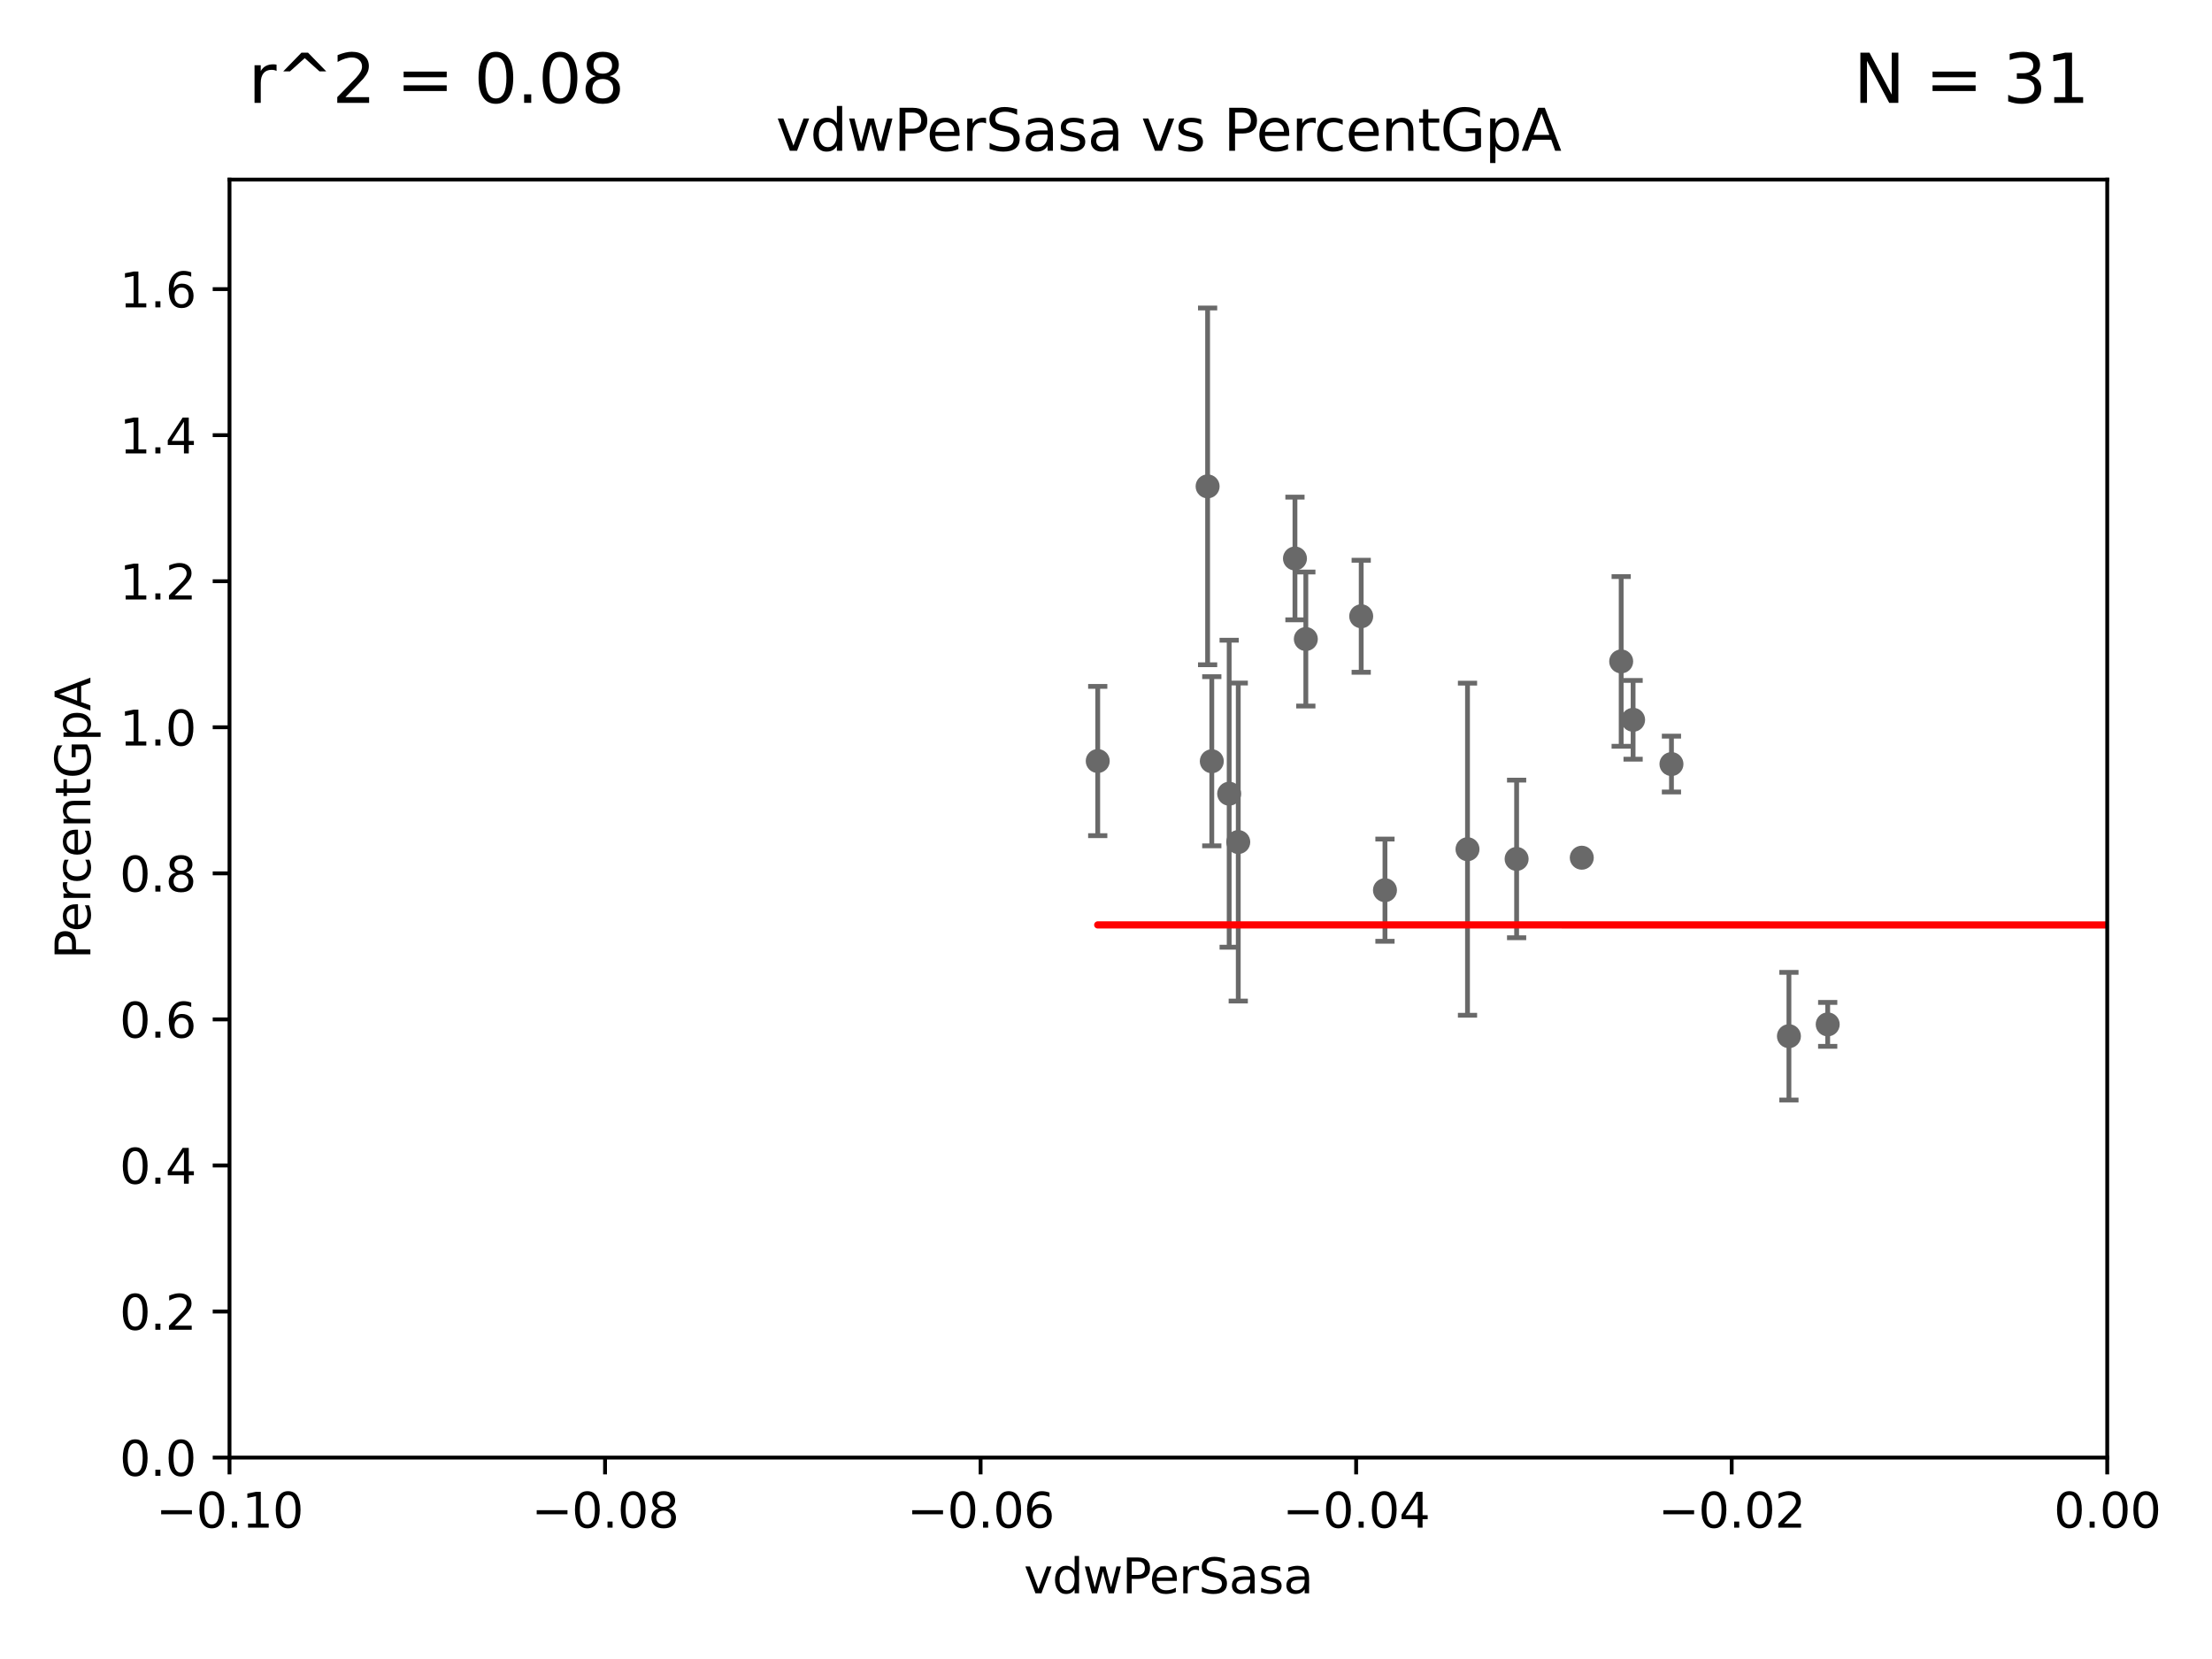 <?xml version="1.0" encoding="utf-8" standalone="no"?>
<!DOCTYPE svg PUBLIC "-//W3C//DTD SVG 1.1//EN"
  "http://www.w3.org/Graphics/SVG/1.1/DTD/svg11.dtd">
<svg xmlns:xlink="http://www.w3.org/1999/xlink" width="460.8pt" height="345.6pt" viewBox="0 0 460.8 345.6" xmlns="http://www.w3.org/2000/svg" version="1.1">
 <defs>
  <style type="text/css">*{stroke-linejoin: round; stroke-linecap: butt}</style>
 </defs>
 <g id="figure_1">
  <g id="patch_1">
   <path d="M 0 345.6 
L 460.8 345.6 
L 460.8 0 
L 0 0 
z
" style="fill: #ffffff"/>
  </g>
  <g id="axes_1">
   <g id="patch_2">
    <path d="M 47.81 303.64 
L 438.975 303.64 
L 438.975 37.411 
L 47.81 37.411 
z
" style="fill: #ffffff"/>
   </g>
   <g id="PathCollection_1">
    <defs>
     <path id="me6b93db3ae" d="M 0 1.118 
C 0.297 1.118 0.581 1 0.791 0.791 
C 1 0.581 1.118 0.297 1.118 0 
C 1.118 -0.297 1 -0.581 0.791 -0.791 
C 0.581 -1 0.297 -1.118 0 -1.118 
C -0.297 -1.118 -0.581 -1 -0.791 -0.791 
C -1 -0.581 -1.118 -0.297 -1.118 0 
C -1.118 0.297 -1 0.581 -0.791 0.791 
C -0.581 1 -0.297 1.118 0 1.118 
z
" style="stroke: #696969"/>
    </defs>
    <g clip-path="url(#pe7a863110a)">
     <use xlink:href="#me6b93db3ae" x="252.44" y="158.583" style="fill: #696969; stroke: #696969"/>
     <use xlink:href="#me6b93db3ae" x="1070.57" y="259.704" style="fill: #696969; stroke: #696969"/>
     <use xlink:href="#me6b93db3ae" x="1002.604" y="281.76" style="fill: #696969; stroke: #696969"/>
     <use xlink:href="#me6b93db3ae" x="552.447" y="169.654" style="fill: #696969; stroke: #696969"/>
     <use xlink:href="#me6b93db3ae" x="33178.6" y="171.663" style="fill: #696969; stroke: #696969"/>
     <use xlink:href="#me6b93db3ae" x="33178.6" y="214.569" style="fill: #696969; stroke: #696969"/>
     <use xlink:href="#me6b93db3ae" x="380.743" y="213.398" style="fill: #696969; stroke: #696969"/>
     <use xlink:href="#me6b93db3ae" x="8765.31" y="273.807" style="fill: #696969; stroke: #696969"/>
     <use xlink:href="#me6b93db3ae" x="6236" y="267.765" style="fill: #696969; stroke: #696969"/>
     <use xlink:href="#me6b93db3ae" x="337.721" y="137.784" style="fill: #696969; stroke: #696969"/>
     <use xlink:href="#me6b93db3ae" x="315.939" y="178.932" style="fill: #696969; stroke: #696969"/>
     <use xlink:href="#me6b93db3ae" x="636.722" y="273.883" style="fill: #696969; stroke: #696969"/>
     <use xlink:href="#me6b93db3ae" x="844.499" y="255.442" style="fill: #696969; stroke: #696969"/>
     <use xlink:href="#me6b93db3ae" x="564.345" y="267.931" style="fill: #696969; stroke: #696969"/>
     <use xlink:href="#me6b93db3ae" x="19660.018" y="187.24" style="fill: #696969; stroke: #696969"/>
     <use xlink:href="#me6b93db3ae" x="288.514" y="185.44" style="fill: #696969; stroke: #696969"/>
     <use xlink:href="#me6b93db3ae" x="718.891" y="183.463" style="fill: #696969; stroke: #696969"/>
     <use xlink:href="#me6b93db3ae" x="9653.976" y="195.67" style="fill: #696969; stroke: #696969"/>
     <use xlink:href="#me6b93db3ae" x="257.952" y="175.412" style="fill: #696969; stroke: #696969"/>
     <use xlink:href="#me6b93db3ae" x="283.563" y="128.379" style="fill: #696969; stroke: #696969"/>
     <use xlink:href="#me6b93db3ae" x="348.194" y="159.169" style="fill: #696969; stroke: #696969"/>
     <use xlink:href="#me6b93db3ae" x="329.513" y="178.676" style="fill: #696969; stroke: #696969"/>
     <use xlink:href="#me6b93db3ae" x="22883.803" y="176.593" style="fill: #696969; stroke: #696969"/>
     <use xlink:href="#me6b93db3ae" x="269.763" y="116.343" style="fill: #696969; stroke: #696969"/>
     <use xlink:href="#me6b93db3ae" x="228.678" y="158.536" style="fill: #696969; stroke: #696969"/>
     <use xlink:href="#me6b93db3ae" x="340.205" y="149.949" style="fill: #696969; stroke: #696969"/>
     <use xlink:href="#me6b93db3ae" x="372.666" y="215.856" style="fill: #696969; stroke: #696969"/>
     <use xlink:href="#me6b93db3ae" x="272.028" y="133.12" style="fill: #696969; stroke: #696969"/>
     <use xlink:href="#me6b93db3ae" x="251.567" y="101.32" style="fill: #696969; stroke: #696969"/>
     <use xlink:href="#me6b93db3ae" x="256.059" y="165.344" style="fill: #696969; stroke: #696969"/>
     <use xlink:href="#me6b93db3ae" x="305.708" y="176.907" style="fill: #696969; stroke: #696969"/>
     <use xlink:href="#me6b93db3ae" x="33178.6" y="252.695" style="fill: #696969; stroke: #696969"/>
    </g>
   </g>
   <g id="matplotlib.axis_1">
    <g id="xtick_1">
     <g id="line2d_1">
      <defs>
       <path id="m0afa7a243d" d="M 0 0 
L 0 3.5 
" style="stroke: #000000; stroke-width: 0.8"/>
      </defs>
      <g>
       <use xlink:href="#m0afa7a243d" x="47.81" y="303.64" style="stroke: #000000; stroke-width: 0.8"/>
      </g>
     </g>
     <g id="text_1">
      <!-- −0.10 -->
      <g transform="translate(32.487 318.238)scale(0.1 -0.1)">
       <defs>
        <path id="DejaVuSans-2212" d="M 678 2272 
L 4684 2272 
L 4684 1741 
L 678 1741 
L 678 2272 
z
" transform="scale(0.016)"/>
        <path id="DejaVuSans-30" d="M 2034 4250 
Q 1547 4250 1301 3770 
Q 1056 3291 1056 2328 
Q 1056 1369 1301 889 
Q 1547 409 2034 409 
Q 2525 409 2770 889 
Q 3016 1369 3016 2328 
Q 3016 3291 2770 3770 
Q 2525 4250 2034 4250 
z
M 2034 4750 
Q 2819 4750 3233 4129 
Q 3647 3509 3647 2328 
Q 3647 1150 3233 529 
Q 2819 -91 2034 -91 
Q 1250 -91 836 529 
Q 422 1150 422 2328 
Q 422 3509 836 4129 
Q 1250 4750 2034 4750 
z
" transform="scale(0.016)"/>
        <path id="DejaVuSans-2e" d="M 684 794 
L 1344 794 
L 1344 0 
L 684 0 
L 684 794 
z
" transform="scale(0.016)"/>
        <path id="DejaVuSans-31" d="M 794 531 
L 1825 531 
L 1825 4091 
L 703 3866 
L 703 4441 
L 1819 4666 
L 2450 4666 
L 2450 531 
L 3481 531 
L 3481 0 
L 794 0 
L 794 531 
z
" transform="scale(0.016)"/>
       </defs>
       <use xlink:href="#DejaVuSans-2212"/>
       <use xlink:href="#DejaVuSans-30" x="83.789"/>
       <use xlink:href="#DejaVuSans-2e" x="147.412"/>
       <use xlink:href="#DejaVuSans-31" x="179.199"/>
       <use xlink:href="#DejaVuSans-30" x="242.822"/>
      </g>
     </g>
    </g>
    <g id="xtick_2">
     <g id="line2d_2">
      <g>
       <use xlink:href="#m0afa7a243d" x="126.043" y="303.64" style="stroke: #000000; stroke-width: 0.8"/>
      </g>
     </g>
     <g id="text_2">
      <!-- −0.08 -->
      <g transform="translate(110.72 318.238)scale(0.1 -0.1)">
       <defs>
        <path id="DejaVuSans-38" d="M 2034 2216 
Q 1584 2216 1326 1975 
Q 1069 1734 1069 1313 
Q 1069 891 1326 650 
Q 1584 409 2034 409 
Q 2484 409 2743 651 
Q 3003 894 3003 1313 
Q 3003 1734 2745 1975 
Q 2488 2216 2034 2216 
z
M 1403 2484 
Q 997 2584 770 2862 
Q 544 3141 544 3541 
Q 544 4100 942 4425 
Q 1341 4750 2034 4750 
Q 2731 4750 3128 4425 
Q 3525 4100 3525 3541 
Q 3525 3141 3298 2862 
Q 3072 2584 2669 2484 
Q 3125 2378 3379 2068 
Q 3634 1759 3634 1313 
Q 3634 634 3220 271 
Q 2806 -91 2034 -91 
Q 1263 -91 848 271 
Q 434 634 434 1313 
Q 434 1759 690 2068 
Q 947 2378 1403 2484 
z
M 1172 3481 
Q 1172 3119 1398 2916 
Q 1625 2713 2034 2713 
Q 2441 2713 2670 2916 
Q 2900 3119 2900 3481 
Q 2900 3844 2670 4047 
Q 2441 4250 2034 4250 
Q 1625 4250 1398 4047 
Q 1172 3844 1172 3481 
z
" transform="scale(0.016)"/>
       </defs>
       <use xlink:href="#DejaVuSans-2212"/>
       <use xlink:href="#DejaVuSans-30" x="83.789"/>
       <use xlink:href="#DejaVuSans-2e" x="147.412"/>
       <use xlink:href="#DejaVuSans-30" x="179.199"/>
       <use xlink:href="#DejaVuSans-38" x="242.822"/>
      </g>
     </g>
    </g>
    <g id="xtick_3">
     <g id="line2d_3">
      <g>
       <use xlink:href="#m0afa7a243d" x="204.276" y="303.64" style="stroke: #000000; stroke-width: 0.8"/>
      </g>
     </g>
     <g id="text_3">
      <!-- −0.06 -->
      <g transform="translate(188.953 318.238)scale(0.1 -0.1)">
       <defs>
        <path id="DejaVuSans-36" d="M 2113 2584 
Q 1688 2584 1439 2293 
Q 1191 2003 1191 1497 
Q 1191 994 1439 701 
Q 1688 409 2113 409 
Q 2538 409 2786 701 
Q 3034 994 3034 1497 
Q 3034 2003 2786 2293 
Q 2538 2584 2113 2584 
z
M 3366 4563 
L 3366 3988 
Q 3128 4100 2886 4159 
Q 2644 4219 2406 4219 
Q 1781 4219 1451 3797 
Q 1122 3375 1075 2522 
Q 1259 2794 1537 2939 
Q 1816 3084 2150 3084 
Q 2853 3084 3261 2657 
Q 3669 2231 3669 1497 
Q 3669 778 3244 343 
Q 2819 -91 2113 -91 
Q 1303 -91 875 529 
Q 447 1150 447 2328 
Q 447 3434 972 4092 
Q 1497 4750 2381 4750 
Q 2619 4750 2861 4703 
Q 3103 4656 3366 4563 
z
" transform="scale(0.016)"/>
       </defs>
       <use xlink:href="#DejaVuSans-2212"/>
       <use xlink:href="#DejaVuSans-30" x="83.789"/>
       <use xlink:href="#DejaVuSans-2e" x="147.412"/>
       <use xlink:href="#DejaVuSans-30" x="179.199"/>
       <use xlink:href="#DejaVuSans-36" x="242.822"/>
      </g>
     </g>
    </g>
    <g id="xtick_4">
     <g id="line2d_4">
      <g>
       <use xlink:href="#m0afa7a243d" x="282.509" y="303.64" style="stroke: #000000; stroke-width: 0.8"/>
      </g>
     </g>
     <g id="text_4">
      <!-- −0.04 -->
      <g transform="translate(267.186 318.238)scale(0.1 -0.1)">
       <defs>
        <path id="DejaVuSans-34" d="M 2419 4116 
L 825 1625 
L 2419 1625 
L 2419 4116 
z
M 2253 4666 
L 3047 4666 
L 3047 1625 
L 3713 1625 
L 3713 1100 
L 3047 1100 
L 3047 0 
L 2419 0 
L 2419 1100 
L 313 1100 
L 313 1709 
L 2253 4666 
z
" transform="scale(0.016)"/>
       </defs>
       <use xlink:href="#DejaVuSans-2212"/>
       <use xlink:href="#DejaVuSans-30" x="83.789"/>
       <use xlink:href="#DejaVuSans-2e" x="147.412"/>
       <use xlink:href="#DejaVuSans-30" x="179.199"/>
       <use xlink:href="#DejaVuSans-34" x="242.822"/>
      </g>
     </g>
    </g>
    <g id="xtick_5">
     <g id="line2d_5">
      <g>
       <use xlink:href="#m0afa7a243d" x="360.742" y="303.64" style="stroke: #000000; stroke-width: 0.8"/>
      </g>
     </g>
     <g id="text_5">
      <!-- −0.02 -->
      <g transform="translate(345.419 318.238)scale(0.1 -0.1)">
       <defs>
        <path id="DejaVuSans-32" d="M 1228 531 
L 3431 531 
L 3431 0 
L 469 0 
L 469 531 
Q 828 903 1448 1529 
Q 2069 2156 2228 2338 
Q 2531 2678 2651 2914 
Q 2772 3150 2772 3378 
Q 2772 3750 2511 3984 
Q 2250 4219 1831 4219 
Q 1534 4219 1204 4116 
Q 875 4013 500 3803 
L 500 4441 
Q 881 4594 1212 4672 
Q 1544 4750 1819 4750 
Q 2544 4750 2975 4387 
Q 3406 4025 3406 3419 
Q 3406 3131 3298 2873 
Q 3191 2616 2906 2266 
Q 2828 2175 2409 1742 
Q 1991 1309 1228 531 
z
" transform="scale(0.016)"/>
       </defs>
       <use xlink:href="#DejaVuSans-2212"/>
       <use xlink:href="#DejaVuSans-30" x="83.789"/>
       <use xlink:href="#DejaVuSans-2e" x="147.412"/>
       <use xlink:href="#DejaVuSans-30" x="179.199"/>
       <use xlink:href="#DejaVuSans-32" x="242.822"/>
      </g>
     </g>
    </g>
    <g id="xtick_6">
     <g id="line2d_6">
      <g>
       <use xlink:href="#m0afa7a243d" x="438.975" y="303.64" style="stroke: #000000; stroke-width: 0.8"/>
      </g>
     </g>
     <g id="text_6">
      <!-- 0.00 -->
      <g transform="translate(427.842 318.238)scale(0.1 -0.1)">
       <use xlink:href="#DejaVuSans-30"/>
       <use xlink:href="#DejaVuSans-2e" x="63.623"/>
       <use xlink:href="#DejaVuSans-30" x="95.41"/>
       <use xlink:href="#DejaVuSans-30" x="159.033"/>
      </g>
     </g>
    </g>
    <g id="text_7">
     <!-- vdwPerSasa -->
     <g transform="translate(213.297 331.917)scale(0.1 -0.1)">
      <defs>
       <path id="DejaVuSans-76" d="M 191 3500 
L 800 3500 
L 1894 563 
L 2988 3500 
L 3597 3500 
L 2284 0 
L 1503 0 
L 191 3500 
z
" transform="scale(0.016)"/>
       <path id="DejaVuSans-64" d="M 2906 2969 
L 2906 4863 
L 3481 4863 
L 3481 0 
L 2906 0 
L 2906 525 
Q 2725 213 2448 61 
Q 2172 -91 1784 -91 
Q 1150 -91 751 415 
Q 353 922 353 1747 
Q 353 2572 751 3078 
Q 1150 3584 1784 3584 
Q 2172 3584 2448 3432 
Q 2725 3281 2906 2969 
z
M 947 1747 
Q 947 1113 1208 752 
Q 1469 391 1925 391 
Q 2381 391 2643 752 
Q 2906 1113 2906 1747 
Q 2906 2381 2643 2742 
Q 2381 3103 1925 3103 
Q 1469 3103 1208 2742 
Q 947 2381 947 1747 
z
" transform="scale(0.016)"/>
       <path id="DejaVuSans-77" d="M 269 3500 
L 844 3500 
L 1563 769 
L 2278 3500 
L 2956 3500 
L 3675 769 
L 4391 3500 
L 4966 3500 
L 4050 0 
L 3372 0 
L 2619 2869 
L 1863 0 
L 1184 0 
L 269 3500 
z
" transform="scale(0.016)"/>
       <path id="DejaVuSans-50" d="M 1259 4147 
L 1259 2394 
L 2053 2394 
Q 2494 2394 2734 2622 
Q 2975 2850 2975 3272 
Q 2975 3691 2734 3919 
Q 2494 4147 2053 4147 
L 1259 4147 
z
M 628 4666 
L 2053 4666 
Q 2838 4666 3239 4311 
Q 3641 3956 3641 3272 
Q 3641 2581 3239 2228 
Q 2838 1875 2053 1875 
L 1259 1875 
L 1259 0 
L 628 0 
L 628 4666 
z
" transform="scale(0.016)"/>
       <path id="DejaVuSans-65" d="M 3597 1894 
L 3597 1613 
L 953 1613 
Q 991 1019 1311 708 
Q 1631 397 2203 397 
Q 2534 397 2845 478 
Q 3156 559 3463 722 
L 3463 178 
Q 3153 47 2828 -22 
Q 2503 -91 2169 -91 
Q 1331 -91 842 396 
Q 353 884 353 1716 
Q 353 2575 817 3079 
Q 1281 3584 2069 3584 
Q 2775 3584 3186 3129 
Q 3597 2675 3597 1894 
z
M 3022 2063 
Q 3016 2534 2758 2815 
Q 2500 3097 2075 3097 
Q 1594 3097 1305 2825 
Q 1016 2553 972 2059 
L 3022 2063 
z
" transform="scale(0.016)"/>
       <path id="DejaVuSans-72" d="M 2631 2963 
Q 2534 3019 2420 3045 
Q 2306 3072 2169 3072 
Q 1681 3072 1420 2755 
Q 1159 2438 1159 1844 
L 1159 0 
L 581 0 
L 581 3500 
L 1159 3500 
L 1159 2956 
Q 1341 3275 1631 3429 
Q 1922 3584 2338 3584 
Q 2397 3584 2469 3576 
Q 2541 3569 2628 3553 
L 2631 2963 
z
" transform="scale(0.016)"/>
       <path id="DejaVuSans-53" d="M 3425 4513 
L 3425 3897 
Q 3066 4069 2747 4153 
Q 2428 4238 2131 4238 
Q 1616 4238 1336 4038 
Q 1056 3838 1056 3469 
Q 1056 3159 1242 3001 
Q 1428 2844 1947 2747 
L 2328 2669 
Q 3034 2534 3370 2195 
Q 3706 1856 3706 1288 
Q 3706 609 3251 259 
Q 2797 -91 1919 -91 
Q 1588 -91 1214 -16 
Q 841 59 441 206 
L 441 856 
Q 825 641 1194 531 
Q 1563 422 1919 422 
Q 2459 422 2753 634 
Q 3047 847 3047 1241 
Q 3047 1584 2836 1778 
Q 2625 1972 2144 2069 
L 1759 2144 
Q 1053 2284 737 2584 
Q 422 2884 422 3419 
Q 422 4038 858 4394 
Q 1294 4750 2059 4750 
Q 2388 4750 2728 4690 
Q 3069 4631 3425 4513 
z
" transform="scale(0.016)"/>
       <path id="DejaVuSans-61" d="M 2194 1759 
Q 1497 1759 1228 1600 
Q 959 1441 959 1056 
Q 959 750 1161 570 
Q 1363 391 1709 391 
Q 2188 391 2477 730 
Q 2766 1069 2766 1631 
L 2766 1759 
L 2194 1759 
z
M 3341 1997 
L 3341 0 
L 2766 0 
L 2766 531 
Q 2569 213 2275 61 
Q 1981 -91 1556 -91 
Q 1019 -91 701 211 
Q 384 513 384 1019 
Q 384 1609 779 1909 
Q 1175 2209 1959 2209 
L 2766 2209 
L 2766 2266 
Q 2766 2663 2505 2880 
Q 2244 3097 1772 3097 
Q 1472 3097 1187 3025 
Q 903 2953 641 2809 
L 641 3341 
Q 956 3463 1253 3523 
Q 1550 3584 1831 3584 
Q 2591 3584 2966 3190 
Q 3341 2797 3341 1997 
z
" transform="scale(0.016)"/>
       <path id="DejaVuSans-73" d="M 2834 3397 
L 2834 2853 
Q 2591 2978 2328 3040 
Q 2066 3103 1784 3103 
Q 1356 3103 1142 2972 
Q 928 2841 928 2578 
Q 928 2378 1081 2264 
Q 1234 2150 1697 2047 
L 1894 2003 
Q 2506 1872 2764 1633 
Q 3022 1394 3022 966 
Q 3022 478 2636 193 
Q 2250 -91 1575 -91 
Q 1294 -91 989 -36 
Q 684 19 347 128 
L 347 722 
Q 666 556 975 473 
Q 1284 391 1588 391 
Q 1994 391 2212 530 
Q 2431 669 2431 922 
Q 2431 1156 2273 1281 
Q 2116 1406 1581 1522 
L 1381 1569 
Q 847 1681 609 1914 
Q 372 2147 372 2553 
Q 372 3047 722 3315 
Q 1072 3584 1716 3584 
Q 2034 3584 2315 3537 
Q 2597 3491 2834 3397 
z
" transform="scale(0.016)"/>
      </defs>
      <use xlink:href="#DejaVuSans-76"/>
      <use xlink:href="#DejaVuSans-64" x="59.18"/>
      <use xlink:href="#DejaVuSans-77" x="122.656"/>
      <use xlink:href="#DejaVuSans-50" x="204.443"/>
      <use xlink:href="#DejaVuSans-65" x="261.121"/>
      <use xlink:href="#DejaVuSans-72" x="322.645"/>
      <use xlink:href="#DejaVuSans-53" x="363.758"/>
      <use xlink:href="#DejaVuSans-61" x="427.234"/>
      <use xlink:href="#DejaVuSans-73" x="488.514"/>
      <use xlink:href="#DejaVuSans-61" x="540.613"/>
     </g>
    </g>
   </g>
   <g id="matplotlib.axis_2">
    <g id="ytick_1">
     <g id="line2d_7">
      <defs>
       <path id="mbe5e2ebf5a" d="M 0 0 
L -3.5 0 
" style="stroke: #000000; stroke-width: 0.8"/>
      </defs>
      <g>
       <use xlink:href="#mbe5e2ebf5a" x="47.81" y="303.64" style="stroke: #000000; stroke-width: 0.8"/>
      </g>
     </g>
     <g id="text_8">
      <!-- 0.0 -->
      <g transform="translate(24.907 307.439)scale(0.1 -0.1)">
       <use xlink:href="#DejaVuSans-30"/>
       <use xlink:href="#DejaVuSans-2e" x="63.623"/>
       <use xlink:href="#DejaVuSans-30" x="95.41"/>
      </g>
     </g>
    </g>
    <g id="ytick_2">
     <g id="line2d_8">
      <g>
       <use xlink:href="#mbe5e2ebf5a" x="47.81" y="273.214" style="stroke: #000000; stroke-width: 0.8"/>
      </g>
     </g>
     <g id="text_9">
      <!-- 0.2 -->
      <g transform="translate(24.907 277.013)scale(0.1 -0.1)">
       <use xlink:href="#DejaVuSans-30"/>
       <use xlink:href="#DejaVuSans-2e" x="63.623"/>
       <use xlink:href="#DejaVuSans-32" x="95.41"/>
      </g>
     </g>
    </g>
    <g id="ytick_3">
     <g id="line2d_9">
      <g>
       <use xlink:href="#mbe5e2ebf5a" x="47.81" y="242.788" style="stroke: #000000; stroke-width: 0.8"/>
      </g>
     </g>
     <g id="text_10">
      <!-- 0.4 -->
      <g transform="translate(24.907 246.587)scale(0.1 -0.1)">
       <use xlink:href="#DejaVuSans-30"/>
       <use xlink:href="#DejaVuSans-2e" x="63.623"/>
       <use xlink:href="#DejaVuSans-34" x="95.41"/>
      </g>
     </g>
    </g>
    <g id="ytick_4">
     <g id="line2d_10">
      <g>
       <use xlink:href="#mbe5e2ebf5a" x="47.81" y="212.362" style="stroke: #000000; stroke-width: 0.8"/>
      </g>
     </g>
     <g id="text_11">
      <!-- 0.6 -->
      <g transform="translate(24.907 216.161)scale(0.1 -0.1)">
       <use xlink:href="#DejaVuSans-30"/>
       <use xlink:href="#DejaVuSans-2e" x="63.623"/>
       <use xlink:href="#DejaVuSans-36" x="95.41"/>
      </g>
     </g>
    </g>
    <g id="ytick_5">
     <g id="line2d_11">
      <g>
       <use xlink:href="#mbe5e2ebf5a" x="47.81" y="181.935" style="stroke: #000000; stroke-width: 0.8"/>
      </g>
     </g>
     <g id="text_12">
      <!-- 0.8 -->
      <g transform="translate(24.907 185.735)scale(0.1 -0.1)">
       <use xlink:href="#DejaVuSans-30"/>
       <use xlink:href="#DejaVuSans-2e" x="63.623"/>
       <use xlink:href="#DejaVuSans-38" x="95.41"/>
      </g>
     </g>
    </g>
    <g id="ytick_6">
     <g id="line2d_12">
      <g>
       <use xlink:href="#mbe5e2ebf5a" x="47.81" y="151.509" style="stroke: #000000; stroke-width: 0.8"/>
      </g>
     </g>
     <g id="text_13">
      <!-- 1.0 -->
      <g transform="translate(24.907 155.308)scale(0.1 -0.1)">
       <use xlink:href="#DejaVuSans-31"/>
       <use xlink:href="#DejaVuSans-2e" x="63.623"/>
       <use xlink:href="#DejaVuSans-30" x="95.41"/>
      </g>
     </g>
    </g>
    <g id="ytick_7">
     <g id="line2d_13">
      <g>
       <use xlink:href="#mbe5e2ebf5a" x="47.81" y="121.083" style="stroke: #000000; stroke-width: 0.8"/>
      </g>
     </g>
     <g id="text_14">
      <!-- 1.2 -->
      <g transform="translate(24.907 124.882)scale(0.1 -0.1)">
       <use xlink:href="#DejaVuSans-31"/>
       <use xlink:href="#DejaVuSans-2e" x="63.623"/>
       <use xlink:href="#DejaVuSans-32" x="95.41"/>
      </g>
     </g>
    </g>
    <g id="ytick_8">
     <g id="line2d_14">
      <g>
       <use xlink:href="#mbe5e2ebf5a" x="47.81" y="90.657" style="stroke: #000000; stroke-width: 0.8"/>
      </g>
     </g>
     <g id="text_15">
      <!-- 1.4 -->
      <g transform="translate(24.907 94.456)scale(0.1 -0.1)">
       <use xlink:href="#DejaVuSans-31"/>
       <use xlink:href="#DejaVuSans-2e" x="63.623"/>
       <use xlink:href="#DejaVuSans-34" x="95.41"/>
      </g>
     </g>
    </g>
    <g id="ytick_9">
     <g id="line2d_15">
      <g>
       <use xlink:href="#mbe5e2ebf5a" x="47.81" y="60.231" style="stroke: #000000; stroke-width: 0.8"/>
      </g>
     </g>
     <g id="text_16">
      <!-- 1.6 -->
      <g transform="translate(24.907 64.03)scale(0.1 -0.1)">
       <use xlink:href="#DejaVuSans-31"/>
       <use xlink:href="#DejaVuSans-2e" x="63.623"/>
       <use xlink:href="#DejaVuSans-36" x="95.41"/>
      </g>
     </g>
    </g>
    <g id="text_17">
     <!-- PercentGpA -->
     <g transform="translate(18.827 199.802)rotate(-90)scale(0.1 -0.1)">
      <defs>
       <path id="DejaVuSans-63" d="M 3122 3366 
L 3122 2828 
Q 2878 2963 2633 3030 
Q 2388 3097 2138 3097 
Q 1578 3097 1268 2742 
Q 959 2388 959 1747 
Q 959 1106 1268 751 
Q 1578 397 2138 397 
Q 2388 397 2633 464 
Q 2878 531 3122 666 
L 3122 134 
Q 2881 22 2623 -34 
Q 2366 -91 2075 -91 
Q 1284 -91 818 406 
Q 353 903 353 1747 
Q 353 2603 823 3093 
Q 1294 3584 2113 3584 
Q 2378 3584 2631 3529 
Q 2884 3475 3122 3366 
z
" transform="scale(0.016)"/>
       <path id="DejaVuSans-6e" d="M 3513 2113 
L 3513 0 
L 2938 0 
L 2938 2094 
Q 2938 2591 2744 2837 
Q 2550 3084 2163 3084 
Q 1697 3084 1428 2787 
Q 1159 2491 1159 1978 
L 1159 0 
L 581 0 
L 581 3500 
L 1159 3500 
L 1159 2956 
Q 1366 3272 1645 3428 
Q 1925 3584 2291 3584 
Q 2894 3584 3203 3211 
Q 3513 2838 3513 2113 
z
" transform="scale(0.016)"/>
       <path id="DejaVuSans-74" d="M 1172 4494 
L 1172 3500 
L 2356 3500 
L 2356 3053 
L 1172 3053 
L 1172 1153 
Q 1172 725 1289 603 
Q 1406 481 1766 481 
L 2356 481 
L 2356 0 
L 1766 0 
Q 1100 0 847 248 
Q 594 497 594 1153 
L 594 3053 
L 172 3053 
L 172 3500 
L 594 3500 
L 594 4494 
L 1172 4494 
z
" transform="scale(0.016)"/>
       <path id="DejaVuSans-47" d="M 3809 666 
L 3809 1919 
L 2778 1919 
L 2778 2438 
L 4434 2438 
L 4434 434 
Q 4069 175 3628 42 
Q 3188 -91 2688 -91 
Q 1594 -91 976 548 
Q 359 1188 359 2328 
Q 359 3472 976 4111 
Q 1594 4750 2688 4750 
Q 3144 4750 3555 4637 
Q 3966 4525 4313 4306 
L 4313 3634 
Q 3963 3931 3569 4081 
Q 3175 4231 2741 4231 
Q 1884 4231 1454 3753 
Q 1025 3275 1025 2328 
Q 1025 1384 1454 906 
Q 1884 428 2741 428 
Q 3075 428 3337 486 
Q 3600 544 3809 666 
z
" transform="scale(0.016)"/>
       <path id="DejaVuSans-70" d="M 1159 525 
L 1159 -1331 
L 581 -1331 
L 581 3500 
L 1159 3500 
L 1159 2969 
Q 1341 3281 1617 3432 
Q 1894 3584 2278 3584 
Q 2916 3584 3314 3078 
Q 3713 2572 3713 1747 
Q 3713 922 3314 415 
Q 2916 -91 2278 -91 
Q 1894 -91 1617 61 
Q 1341 213 1159 525 
z
M 3116 1747 
Q 3116 2381 2855 2742 
Q 2594 3103 2138 3103 
Q 1681 3103 1420 2742 
Q 1159 2381 1159 1747 
Q 1159 1113 1420 752 
Q 1681 391 2138 391 
Q 2594 391 2855 752 
Q 3116 1113 3116 1747 
z
" transform="scale(0.016)"/>
       <path id="DejaVuSans-41" d="M 2188 4044 
L 1331 1722 
L 3047 1722 
L 2188 4044 
z
M 1831 4666 
L 2547 4666 
L 4325 0 
L 3669 0 
L 3244 1197 
L 1141 1197 
L 716 0 
L 50 0 
L 1831 4666 
z
" transform="scale(0.016)"/>
      </defs>
      <use xlink:href="#DejaVuSans-50"/>
      <use xlink:href="#DejaVuSans-65" x="56.678"/>
      <use xlink:href="#DejaVuSans-72" x="118.201"/>
      <use xlink:href="#DejaVuSans-63" x="157.064"/>
      <use xlink:href="#DejaVuSans-65" x="212.045"/>
      <use xlink:href="#DejaVuSans-6e" x="273.568"/>
      <use xlink:href="#DejaVuSans-74" x="336.947"/>
      <use xlink:href="#DejaVuSans-47" x="376.156"/>
      <use xlink:href="#DejaVuSans-70" x="453.646"/>
      <use xlink:href="#DejaVuSans-41" x="517.123"/>
     </g>
    </g>
   </g>
   <g id="LineCollection_1">
    <path d="M 252.44 176.204 
L 252.44 140.961 
" clip-path="url(#pe7a863110a)" style="fill: none; stroke: #696969"/>
    <path clip-path="url(#pe7a863110a)" style="fill: none; stroke: #696969"/>
    <path clip-path="url(#pe7a863110a)" style="fill: none; stroke: #696969"/>
    <path clip-path="url(#pe7a863110a)" style="fill: none; stroke: #696969"/>
    <path clip-path="url(#pe7a863110a)" style="fill: none; stroke: #696969"/>
    <path d="M 380.743 217.974 
L 380.743 208.822 
" clip-path="url(#pe7a863110a)" style="fill: none; stroke: #696969"/>
    <path clip-path="url(#pe7a863110a)" style="fill: none; stroke: #696969"/>
    <path clip-path="url(#pe7a863110a)" style="fill: none; stroke: #696969"/>
    <path d="M 337.721 155.463 
L 337.721 120.106 
" clip-path="url(#pe7a863110a)" style="fill: none; stroke: #696969"/>
    <path d="M 315.939 195.35 
L 315.939 162.514 
" clip-path="url(#pe7a863110a)" style="fill: none; stroke: #696969"/>
    <path clip-path="url(#pe7a863110a)" style="fill: none; stroke: #696969"/>
    <path clip-path="url(#pe7a863110a)" style="fill: none; stroke: #696969"/>
    <path clip-path="url(#pe7a863110a)" style="fill: none; stroke: #696969"/>
    <path clip-path="url(#pe7a863110a)" style="fill: none; stroke: #696969"/>
    <path d="M 288.514 196.087 
L 288.514 174.793 
" clip-path="url(#pe7a863110a)" style="fill: none; stroke: #696969"/>
    <path clip-path="url(#pe7a863110a)" style="fill: none; stroke: #696969"/>
    <path clip-path="url(#pe7a863110a)" style="fill: none; stroke: #696969"/>
    <path d="M 257.952 208.531 
L 257.952 142.292 
" clip-path="url(#pe7a863110a)" style="fill: none; stroke: #696969"/>
    <path d="M 283.563 140.046 
L 283.563 116.711 
" clip-path="url(#pe7a863110a)" style="fill: none; stroke: #696969"/>
    <path d="M 348.194 164.985 
L 348.194 153.353 
" clip-path="url(#pe7a863110a)" style="fill: none; stroke: #696969"/>
    <path d="M 329.513 179.206 
L 329.513 178.147 
" clip-path="url(#pe7a863110a)" style="fill: none; stroke: #696969"/>
    <path clip-path="url(#pe7a863110a)" style="fill: none; stroke: #696969"/>
    <path d="M 269.763 129.124 
L 269.763 103.562 
" clip-path="url(#pe7a863110a)" style="fill: none; stroke: #696969"/>
    <path d="M 228.678 174.083 
L 228.678 142.99 
" clip-path="url(#pe7a863110a)" style="fill: none; stroke: #696969"/>
    <path d="M 340.205 158.155 
L 340.205 141.744 
" clip-path="url(#pe7a863110a)" style="fill: none; stroke: #696969"/>
    <path d="M 372.666 229.149 
L 372.666 202.563 
" clip-path="url(#pe7a863110a)" style="fill: none; stroke: #696969"/>
    <path d="M 272.028 147.079 
L 272.028 119.161 
" clip-path="url(#pe7a863110a)" style="fill: none; stroke: #696969"/>
    <path d="M 251.567 138.481 
L 251.567 64.16 
" clip-path="url(#pe7a863110a)" style="fill: none; stroke: #696969"/>
    <path d="M 256.059 197.32 
L 256.059 133.368 
" clip-path="url(#pe7a863110a)" style="fill: none; stroke: #696969"/>
    <path d="M 305.708 211.498 
L 305.708 142.316 
" clip-path="url(#pe7a863110a)" style="fill: none; stroke: #696969"/>
    <path clip-path="url(#pe7a863110a)" style="fill: none; stroke: #696969"/>
   </g>
   <g id="line2d_16">
    <defs>
     <path id="mad12540098" d="M 2 0 
L -2 -0 
" style="stroke: #696969"/>
    </defs>
    <g clip-path="url(#pe7a863110a)">
     <use xlink:href="#mad12540098" x="252.44" y="176.204" style="fill: #696969; stroke: #696969"/>
     <use xlink:href="#mad12540098" x="1070.57" y="277.199" style="fill: #696969; stroke: #696969"/>
     <use xlink:href="#mad12540098" x="1002.604" y="288.269" style="fill: #696969; stroke: #696969"/>
     <use xlink:href="#mad12540098" x="552.447" y="179.968" style="fill: #696969; stroke: #696969"/>
     <use xlink:href="#mad12540098" x="33178.6" y="181.888" style="fill: #696969; stroke: #696969"/>
     <use xlink:href="#mad12540098" x="33178.6" y="219.166" style="fill: #696969; stroke: #696969"/>
     <use xlink:href="#mad12540098" x="380.743" y="217.974" style="fill: #696969; stroke: #696969"/>
     <use xlink:href="#mad12540098" x="8765.31" y="278.649" style="fill: #696969; stroke: #696969"/>
     <use xlink:href="#mad12540098" x="6236" y="273.751" style="fill: #696969; stroke: #696969"/>
     <use xlink:href="#mad12540098" x="337.721" y="155.463" style="fill: #696969; stroke: #696969"/>
     <use xlink:href="#mad12540098" x="315.939" y="195.35" style="fill: #696969; stroke: #696969"/>
     <use xlink:href="#mad12540098" x="636.722" y="281.857" style="fill: #696969; stroke: #696969"/>
     <use xlink:href="#mad12540098" x="844.499" y="259.323" style="fill: #696969; stroke: #696969"/>
     <use xlink:href="#mad12540098" x="564.345" y="276.388" style="fill: #696969; stroke: #696969"/>
     <use xlink:href="#mad12540098" x="19660.018" y="209.699" style="fill: #696969; stroke: #696969"/>
     <use xlink:href="#mad12540098" x="288.514" y="196.087" style="fill: #696969; stroke: #696969"/>
     <use xlink:href="#mad12540098" x="718.891" y="191.723" style="fill: #696969; stroke: #696969"/>
     <use xlink:href="#mad12540098" x="9653.976" y="201.1" style="fill: #696969; stroke: #696969"/>
     <use xlink:href="#mad12540098" x="257.952" y="208.531" style="fill: #696969; stroke: #696969"/>
     <use xlink:href="#mad12540098" x="283.563" y="140.046" style="fill: #696969; stroke: #696969"/>
     <use xlink:href="#mad12540098" x="348.194" y="164.985" style="fill: #696969; stroke: #696969"/>
     <use xlink:href="#mad12540098" x="329.513" y="179.206" style="fill: #696969; stroke: #696969"/>
     <use xlink:href="#mad12540098" x="22883.803" y="205.275" style="fill: #696969; stroke: #696969"/>
     <use xlink:href="#mad12540098" x="269.763" y="129.124" style="fill: #696969; stroke: #696969"/>
     <use xlink:href="#mad12540098" x="228.678" y="174.083" style="fill: #696969; stroke: #696969"/>
     <use xlink:href="#mad12540098" x="340.205" y="158.155" style="fill: #696969; stroke: #696969"/>
     <use xlink:href="#mad12540098" x="372.666" y="229.149" style="fill: #696969; stroke: #696969"/>
     <use xlink:href="#mad12540098" x="272.028" y="147.079" style="fill: #696969; stroke: #696969"/>
     <use xlink:href="#mad12540098" x="251.567" y="138.481" style="fill: #696969; stroke: #696969"/>
     <use xlink:href="#mad12540098" x="256.059" y="197.32" style="fill: #696969; stroke: #696969"/>
     <use xlink:href="#mad12540098" x="305.708" y="211.498" style="fill: #696969; stroke: #696969"/>
     <use xlink:href="#mad12540098" x="33178.6" y="260.681" style="fill: #696969; stroke: #696969"/>
    </g>
   </g>
   <g id="line2d_17">
    <g clip-path="url(#pe7a863110a)">
     <use xlink:href="#mad12540098" x="252.44" y="140.961" style="fill: #696969; stroke: #696969"/>
     <use xlink:href="#mad12540098" x="1070.57" y="242.209" style="fill: #696969; stroke: #696969"/>
     <use xlink:href="#mad12540098" x="1002.604" y="275.25" style="fill: #696969; stroke: #696969"/>
     <use xlink:href="#mad12540098" x="552.447" y="159.34" style="fill: #696969; stroke: #696969"/>
     <use xlink:href="#mad12540098" x="33178.6" y="161.438" style="fill: #696969; stroke: #696969"/>
     <use xlink:href="#mad12540098" x="33178.6" y="209.971" style="fill: #696969; stroke: #696969"/>
     <use xlink:href="#mad12540098" x="380.743" y="208.822" style="fill: #696969; stroke: #696969"/>
     <use xlink:href="#mad12540098" x="8765.31" y="268.964" style="fill: #696969; stroke: #696969"/>
     <use xlink:href="#mad12540098" x="6236" y="261.779" style="fill: #696969; stroke: #696969"/>
     <use xlink:href="#mad12540098" x="337.721" y="120.106" style="fill: #696969; stroke: #696969"/>
     <use xlink:href="#mad12540098" x="315.939" y="162.514" style="fill: #696969; stroke: #696969"/>
     <use xlink:href="#mad12540098" x="636.722" y="265.908" style="fill: #696969; stroke: #696969"/>
     <use xlink:href="#mad12540098" x="844.499" y="251.56" style="fill: #696969; stroke: #696969"/>
     <use xlink:href="#mad12540098" x="564.345" y="259.474" style="fill: #696969; stroke: #696969"/>
     <use xlink:href="#mad12540098" x="19660.018" y="164.781" style="fill: #696969; stroke: #696969"/>
     <use xlink:href="#mad12540098" x="288.514" y="174.793" style="fill: #696969; stroke: #696969"/>
     <use xlink:href="#mad12540098" x="718.891" y="175.204" style="fill: #696969; stroke: #696969"/>
     <use xlink:href="#mad12540098" x="9653.976" y="190.24" style="fill: #696969; stroke: #696969"/>
     <use xlink:href="#mad12540098" x="257.952" y="142.292" style="fill: #696969; stroke: #696969"/>
     <use xlink:href="#mad12540098" x="283.563" y="116.711" style="fill: #696969; stroke: #696969"/>
     <use xlink:href="#mad12540098" x="348.194" y="153.353" style="fill: #696969; stroke: #696969"/>
     <use xlink:href="#mad12540098" x="329.513" y="178.147" style="fill: #696969; stroke: #696969"/>
     <use xlink:href="#mad12540098" x="22883.803" y="147.912" style="fill: #696969; stroke: #696969"/>
     <use xlink:href="#mad12540098" x="269.763" y="103.562" style="fill: #696969; stroke: #696969"/>
     <use xlink:href="#mad12540098" x="228.678" y="142.99" style="fill: #696969; stroke: #696969"/>
     <use xlink:href="#mad12540098" x="340.205" y="141.744" style="fill: #696969; stroke: #696969"/>
     <use xlink:href="#mad12540098" x="372.666" y="202.563" style="fill: #696969; stroke: #696969"/>
     <use xlink:href="#mad12540098" x="272.028" y="119.161" style="fill: #696969; stroke: #696969"/>
     <use xlink:href="#mad12540098" x="251.567" y="64.16" style="fill: #696969; stroke: #696969"/>
     <use xlink:href="#mad12540098" x="256.059" y="133.368" style="fill: #696969; stroke: #696969"/>
     <use xlink:href="#mad12540098" x="305.708" y="142.316" style="fill: #696969; stroke: #696969"/>
     <use xlink:href="#mad12540098" x="33178.6" y="244.709" style="fill: #696969; stroke: #696969"/>
    </g>
   </g>
   <g id="line2d_18">
    <path d="M 252.44 192.678 
L 461.8 192.688 
M 461.8 192.688 
L 380.743 192.684 
L 461.8 192.688 
M 461.8 192.688 
L 337.721 192.682 
L 315.939 192.681 
L 461.8 192.688 
M 461.8 192.688 
L 288.514 192.679 
L 461.8 192.688 
M 461.8 192.688 
L 257.952 192.678 
L 283.563 192.679 
L 348.194 192.682 
L 329.513 192.681 
L 461.8 192.688 
M 461.8 192.688 
L 269.763 192.678 
L 228.678 192.676 
L 340.205 192.682 
L 372.666 192.683 
L 272.028 192.679 
L 251.567 192.678 
L 256.059 192.678 
L 305.708 192.68 
L 461.8 192.688 
" clip-path="url(#pe7a863110a)" style="fill: none; stroke: #ff0000; stroke-width: 1.5; stroke-linecap: square"/>
   </g>
   <g id="line2d_19">
    <defs>
     <path id="m9caca8b0d3" d="M 0 2 
C 0.53 2 1.039 1.789 1.414 1.414 
C 1.789 1.039 2 0.53 2 0 
C 2 -0.53 1.789 -1.039 1.414 -1.414 
C 1.039 -1.789 0.53 -2 0 -2 
C -0.53 -2 -1.039 -1.789 -1.414 -1.414 
C -1.789 -1.039 -2 -0.53 -2 0 
C -2 0.53 -1.789 1.039 -1.414 1.414 
C -1.039 1.789 -0.53 2 0 2 
z
" style="stroke: #696969"/>
    </defs>
    <g clip-path="url(#pe7a863110a)">
     <use xlink:href="#m9caca8b0d3" x="252.44" y="158.583" style="fill: #696969; stroke: #696969"/>
     <use xlink:href="#m9caca8b0d3" x="1070.57" y="259.704" style="fill: #696969; stroke: #696969"/>
     <use xlink:href="#m9caca8b0d3" x="1002.604" y="281.76" style="fill: #696969; stroke: #696969"/>
     <use xlink:href="#m9caca8b0d3" x="552.447" y="169.654" style="fill: #696969; stroke: #696969"/>
     <use xlink:href="#m9caca8b0d3" x="33178.6" y="171.663" style="fill: #696969; stroke: #696969"/>
     <use xlink:href="#m9caca8b0d3" x="33178.6" y="214.569" style="fill: #696969; stroke: #696969"/>
     <use xlink:href="#m9caca8b0d3" x="380.743" y="213.398" style="fill: #696969; stroke: #696969"/>
     <use xlink:href="#m9caca8b0d3" x="8765.31" y="273.807" style="fill: #696969; stroke: #696969"/>
     <use xlink:href="#m9caca8b0d3" x="6236" y="267.765" style="fill: #696969; stroke: #696969"/>
     <use xlink:href="#m9caca8b0d3" x="337.721" y="137.784" style="fill: #696969; stroke: #696969"/>
     <use xlink:href="#m9caca8b0d3" x="315.939" y="178.932" style="fill: #696969; stroke: #696969"/>
     <use xlink:href="#m9caca8b0d3" x="636.722" y="273.883" style="fill: #696969; stroke: #696969"/>
     <use xlink:href="#m9caca8b0d3" x="844.499" y="255.442" style="fill: #696969; stroke: #696969"/>
     <use xlink:href="#m9caca8b0d3" x="564.345" y="267.931" style="fill: #696969; stroke: #696969"/>
     <use xlink:href="#m9caca8b0d3" x="19660.018" y="187.24" style="fill: #696969; stroke: #696969"/>
     <use xlink:href="#m9caca8b0d3" x="288.514" y="185.44" style="fill: #696969; stroke: #696969"/>
     <use xlink:href="#m9caca8b0d3" x="718.891" y="183.463" style="fill: #696969; stroke: #696969"/>
     <use xlink:href="#m9caca8b0d3" x="9653.976" y="195.67" style="fill: #696969; stroke: #696969"/>
     <use xlink:href="#m9caca8b0d3" x="257.952" y="175.412" style="fill: #696969; stroke: #696969"/>
     <use xlink:href="#m9caca8b0d3" x="283.563" y="128.379" style="fill: #696969; stroke: #696969"/>
     <use xlink:href="#m9caca8b0d3" x="348.194" y="159.169" style="fill: #696969; stroke: #696969"/>
     <use xlink:href="#m9caca8b0d3" x="329.513" y="178.676" style="fill: #696969; stroke: #696969"/>
     <use xlink:href="#m9caca8b0d3" x="22883.803" y="176.593" style="fill: #696969; stroke: #696969"/>
     <use xlink:href="#m9caca8b0d3" x="269.763" y="116.343" style="fill: #696969; stroke: #696969"/>
     <use xlink:href="#m9caca8b0d3" x="228.678" y="158.536" style="fill: #696969; stroke: #696969"/>
     <use xlink:href="#m9caca8b0d3" x="340.205" y="149.949" style="fill: #696969; stroke: #696969"/>
     <use xlink:href="#m9caca8b0d3" x="372.666" y="215.856" style="fill: #696969; stroke: #696969"/>
     <use xlink:href="#m9caca8b0d3" x="272.028" y="133.12" style="fill: #696969; stroke: #696969"/>
     <use xlink:href="#m9caca8b0d3" x="251.567" y="101.32" style="fill: #696969; stroke: #696969"/>
     <use xlink:href="#m9caca8b0d3" x="256.059" y="165.344" style="fill: #696969; stroke: #696969"/>
     <use xlink:href="#m9caca8b0d3" x="305.708" y="176.907" style="fill: #696969; stroke: #696969"/>
     <use xlink:href="#m9caca8b0d3" x="33178.6" y="252.695" style="fill: #696969; stroke: #696969"/>
    </g>
   </g>
   <g id="patch_3">
    <path d="M 47.81 303.64 
L 47.81 37.411 
" style="fill: none; stroke: #000000; stroke-width: 0.8; stroke-linejoin: miter; stroke-linecap: square"/>
   </g>
   <g id="patch_4">
    <path d="M 438.975 303.64 
L 438.975 37.411 
" style="fill: none; stroke: #000000; stroke-width: 0.8; stroke-linejoin: miter; stroke-linecap: square"/>
   </g>
   <g id="patch_5">
    <path d="M 47.81 303.64 
L 438.975 303.64 
" style="fill: none; stroke: #000000; stroke-width: 0.8; stroke-linejoin: miter; stroke-linecap: square"/>
   </g>
   <g id="patch_6">
    <path d="M 47.81 37.411 
L 438.975 37.411 
" style="fill: none; stroke: #000000; stroke-width: 0.8; stroke-linejoin: miter; stroke-linecap: square"/>
   </g>
   <g id="text_18">
    <!-- N = 31 -->
    <g transform="translate(386.144 21.426)scale(0.14 -0.14)">
     <defs>
      <path id="DejaVuSans-4e" d="M 628 4666 
L 1478 4666 
L 3547 763 
L 3547 4666 
L 4159 4666 
L 4159 0 
L 3309 0 
L 1241 3903 
L 1241 0 
L 628 0 
L 628 4666 
z
" transform="scale(0.016)"/>
      <path id="DejaVuSans-20" transform="scale(0.016)"/>
      <path id="DejaVuSans-3d" d="M 678 2906 
L 4684 2906 
L 4684 2381 
L 678 2381 
L 678 2906 
z
M 678 1631 
L 4684 1631 
L 4684 1100 
L 678 1100 
L 678 1631 
z
" transform="scale(0.016)"/>
      <path id="DejaVuSans-33" d="M 2597 2516 
Q 3050 2419 3304 2112 
Q 3559 1806 3559 1356 
Q 3559 666 3084 287 
Q 2609 -91 1734 -91 
Q 1441 -91 1130 -33 
Q 819 25 488 141 
L 488 750 
Q 750 597 1062 519 
Q 1375 441 1716 441 
Q 2309 441 2620 675 
Q 2931 909 2931 1356 
Q 2931 1769 2642 2001 
Q 2353 2234 1838 2234 
L 1294 2234 
L 1294 2753 
L 1863 2753 
Q 2328 2753 2575 2939 
Q 2822 3125 2822 3475 
Q 2822 3834 2567 4026 
Q 2313 4219 1838 4219 
Q 1578 4219 1281 4162 
Q 984 4106 628 3988 
L 628 4550 
Q 988 4650 1302 4700 
Q 1616 4750 1894 4750 
Q 2613 4750 3031 4423 
Q 3450 4097 3450 3541 
Q 3450 3153 3228 2886 
Q 3006 2619 2597 2516 
z
" transform="scale(0.016)"/>
     </defs>
     <use xlink:href="#DejaVuSans-4e"/>
     <use xlink:href="#DejaVuSans-20" x="74.805"/>
     <use xlink:href="#DejaVuSans-3d" x="106.592"/>
     <use xlink:href="#DejaVuSans-20" x="190.381"/>
     <use xlink:href="#DejaVuSans-33" x="222.168"/>
     <use xlink:href="#DejaVuSans-31" x="285.791"/>
    </g>
   </g>
   <g id="text_19">
    <!-- r^2 = 0.08 -->
    <g transform="translate(51.722 21.426)scale(0.14 -0.14)">
     <defs>
      <path id="DejaVuSans-5e" d="M 2988 4666 
L 4684 2925 
L 4056 2925 
L 2681 4159 
L 1306 2925 
L 678 2925 
L 2375 4666 
L 2988 4666 
z
" transform="scale(0.016)"/>
     </defs>
     <use xlink:href="#DejaVuSans-72"/>
     <use xlink:href="#DejaVuSans-5e" x="41.113"/>
     <use xlink:href="#DejaVuSans-32" x="124.902"/>
     <use xlink:href="#DejaVuSans-20" x="188.525"/>
     <use xlink:href="#DejaVuSans-3d" x="220.312"/>
     <use xlink:href="#DejaVuSans-20" x="304.102"/>
     <use xlink:href="#DejaVuSans-30" x="335.889"/>
     <use xlink:href="#DejaVuSans-2e" x="399.512"/>
     <use xlink:href="#DejaVuSans-30" x="431.299"/>
     <use xlink:href="#DejaVuSans-38" x="494.922"/>
    </g>
   </g>
   <g id="text_20">
    <!-- vdwPerSasa vs PercentGpA -->
    <g transform="translate(161.656 31.411)scale(0.12 -0.12)">
     <use xlink:href="#DejaVuSans-76"/>
     <use xlink:href="#DejaVuSans-64" x="59.18"/>
     <use xlink:href="#DejaVuSans-77" x="122.656"/>
     <use xlink:href="#DejaVuSans-50" x="204.443"/>
     <use xlink:href="#DejaVuSans-65" x="261.121"/>
     <use xlink:href="#DejaVuSans-72" x="322.645"/>
     <use xlink:href="#DejaVuSans-53" x="363.758"/>
     <use xlink:href="#DejaVuSans-61" x="427.234"/>
     <use xlink:href="#DejaVuSans-73" x="488.514"/>
     <use xlink:href="#DejaVuSans-61" x="540.613"/>
     <use xlink:href="#DejaVuSans-20" x="601.893"/>
     <use xlink:href="#DejaVuSans-76" x="633.68"/>
     <use xlink:href="#DejaVuSans-73" x="692.859"/>
     <use xlink:href="#DejaVuSans-20" x="744.959"/>
     <use xlink:href="#DejaVuSans-50" x="776.746"/>
     <use xlink:href="#DejaVuSans-65" x="833.424"/>
     <use xlink:href="#DejaVuSans-72" x="894.947"/>
     <use xlink:href="#DejaVuSans-63" x="933.811"/>
     <use xlink:href="#DejaVuSans-65" x="988.791"/>
     <use xlink:href="#DejaVuSans-6e" x="1050.314"/>
     <use xlink:href="#DejaVuSans-74" x="1113.693"/>
     <use xlink:href="#DejaVuSans-47" x="1152.902"/>
     <use xlink:href="#DejaVuSans-70" x="1230.393"/>
     <use xlink:href="#DejaVuSans-41" x="1293.869"/>
    </g>
   </g>
  </g>
 </g>
 <defs>
  <clipPath id="pe7a863110a">
   <rect x="47.81" y="37.411" width="391.165" height="266.229"/>
  </clipPath>
 </defs>
</svg>
